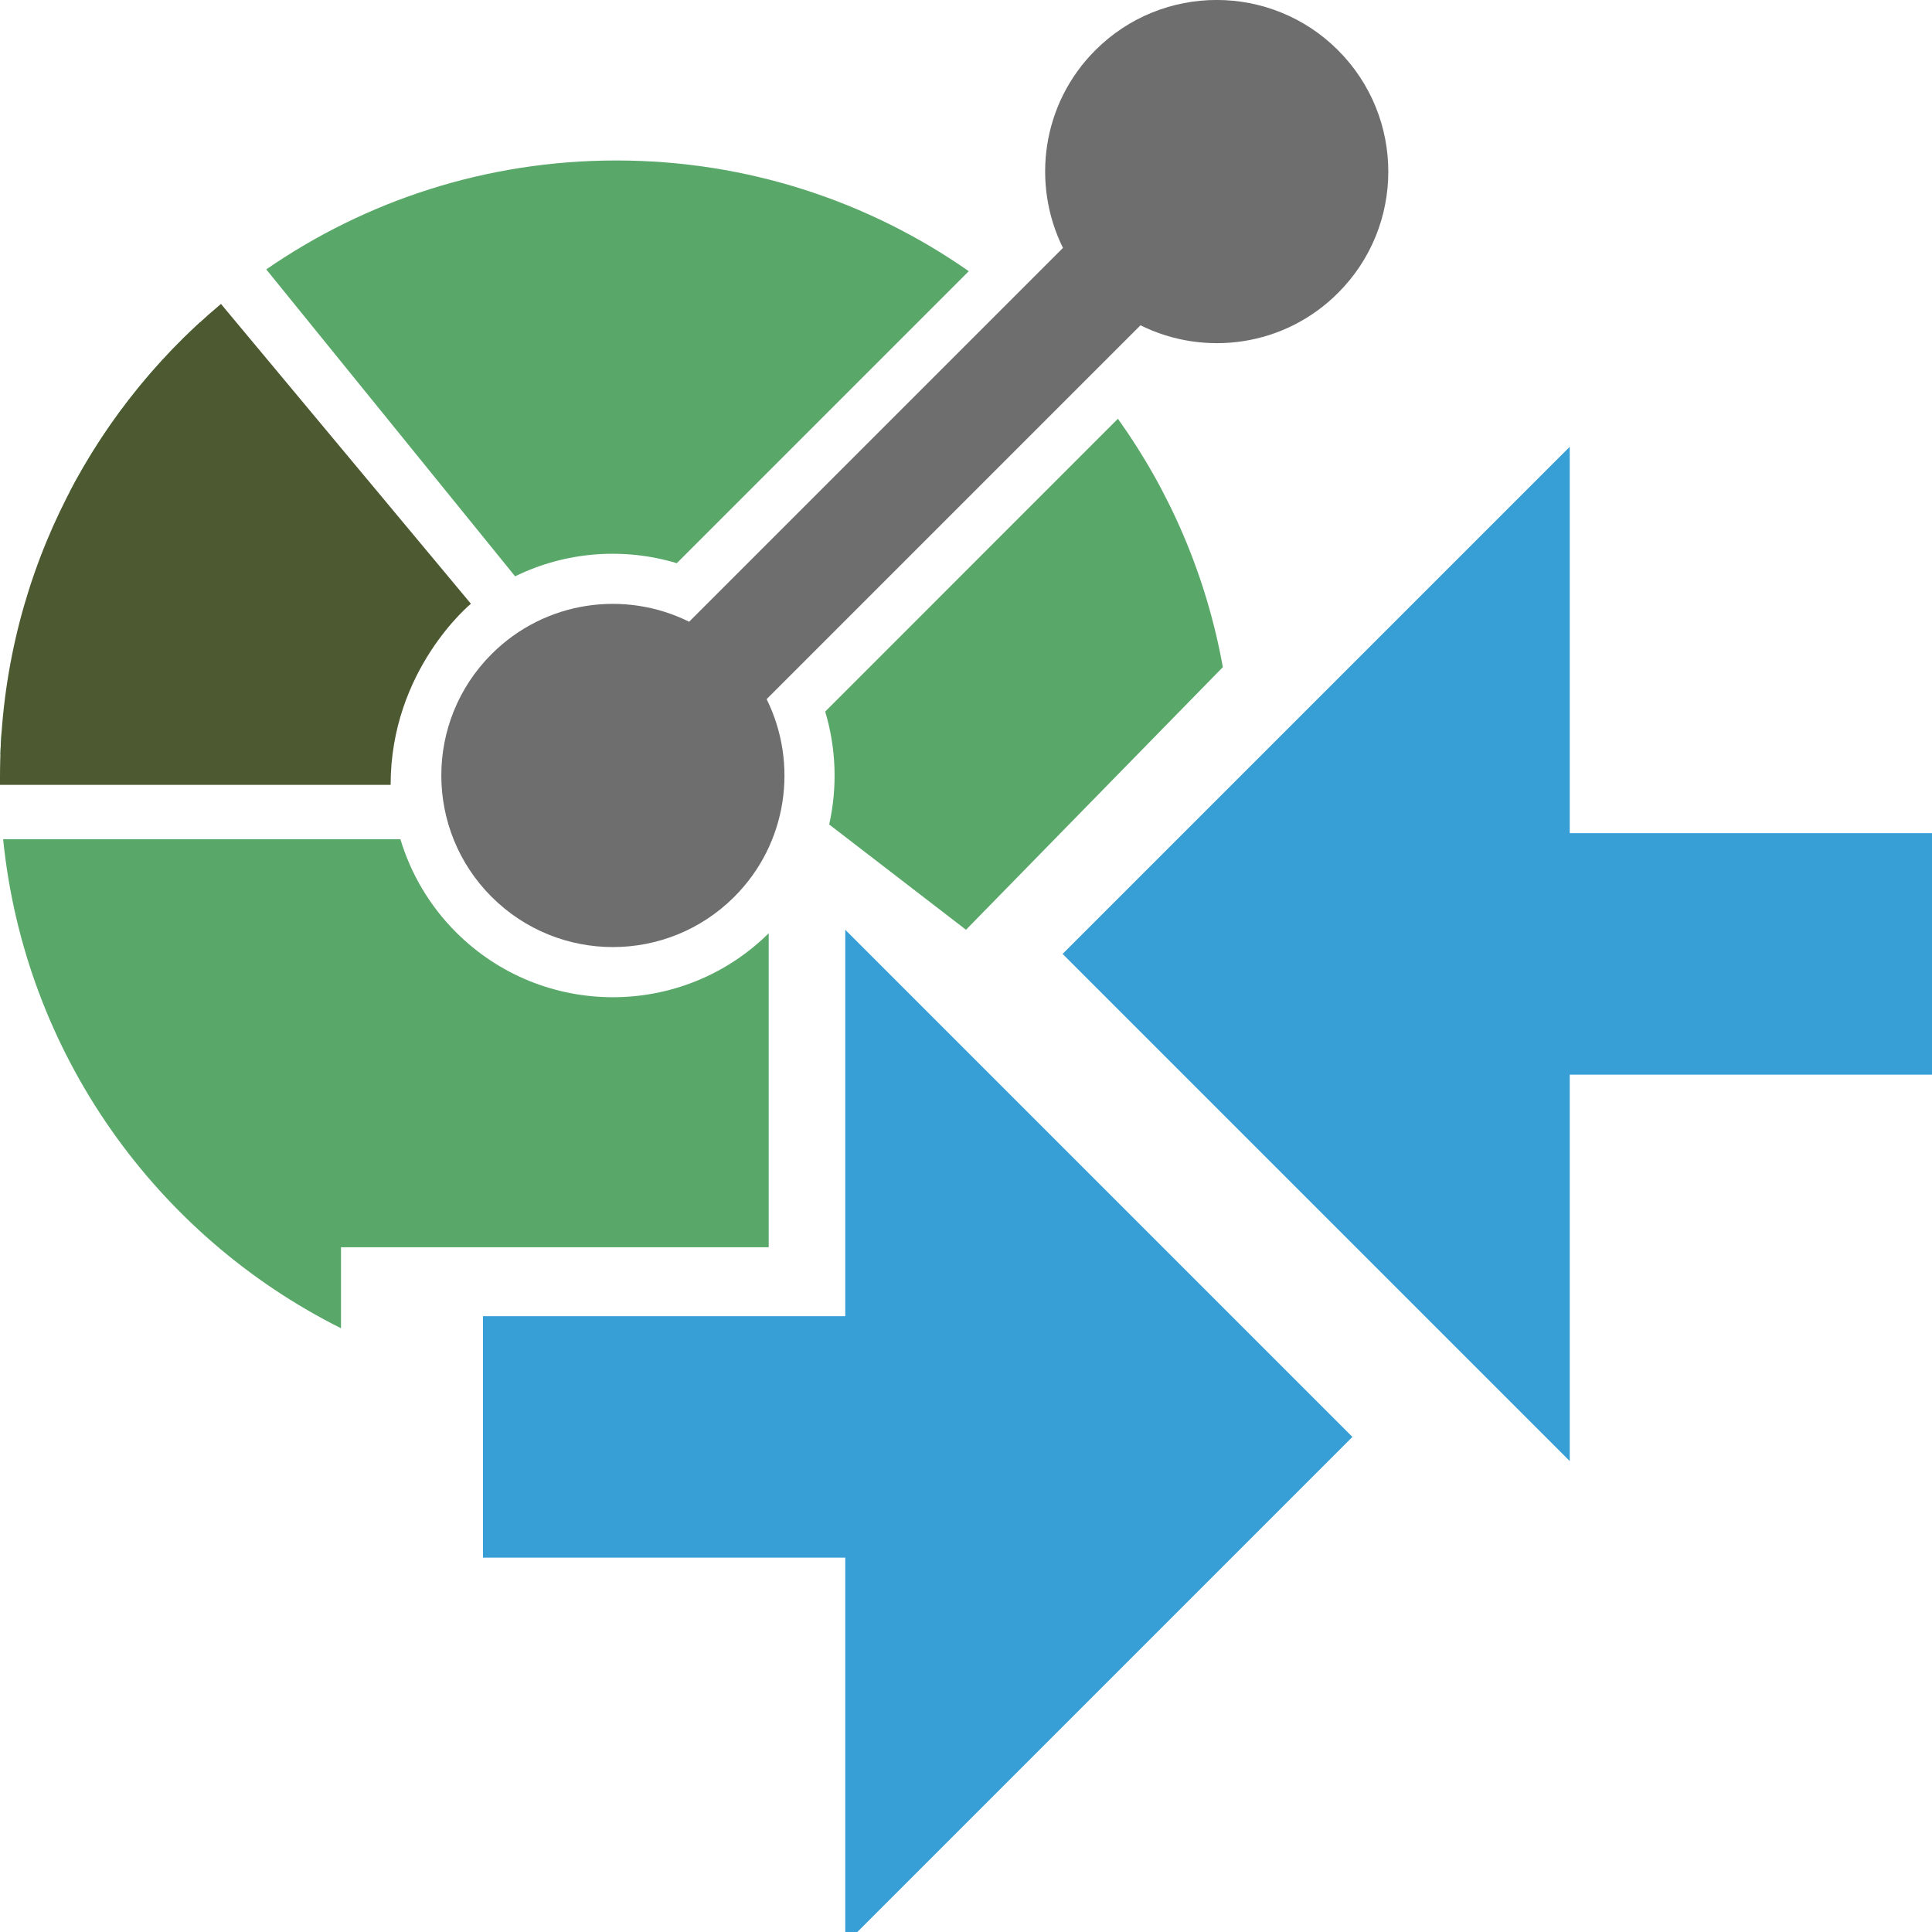 <svg width="16" height="16" viewBox="0 0 16 16" fill="none" xmlns="http://www.w3.org/2000/svg">
<g clip-path="url(#clip0)">
<path fill-rule="evenodd" clip-rule="evenodd" d="M16 8.9V6.9H13V3.7L8.8 7.9L13 12.1V8.9H16Z" fill="#389FD6"/>
<path fill-rule="evenodd" clip-rule="evenodd" d="M4 12.9L4 10.9H7V7.7L11.2 11.9L7 16.1V12.9H4Z" fill="#389FD6"/>
<path fill-rule="evenodd" clip-rule="evenodd" d="M0.026 6.95C0.205 8.727 1.296 10.236 2.824 11V10.329H6.366V7.729C5.648 8.438 4.492 8.435 3.777 7.721C3.554 7.498 3.401 7.232 3.316 6.95H0.026ZM3.465 5.538C3.346 5.754 3.274 5.99 3.249 6.229L3.243 6.25H0.003C0.005 6.191 0.008 6.133 0.012 6.075L0.581 4.065C0.858 3.538 1.223 3.066 1.658 2.667L3.61 5.075L3.465 5.538ZM4.266 4.773C4.685 4.567 5.165 4.532 5.605 4.664L8.023 2.246C7.196 1.668 6.189 1.329 5.104 1.329C4.027 1.329 3.029 1.662 2.205 2.231L4.266 4.773ZM9.258 3.468C9.688 4.069 9.991 4.768 10.127 5.525L8 7.7L6.867 6.828C6.936 6.52 6.925 6.197 6.834 5.893L9.258 3.468Z" fill="#59A869"/>
<path d="M11.081 0.416C10.526 -0.139 9.626 -0.139 9.071 0.416C8.628 0.859 8.54 1.521 8.803 2.053L5.707 5.149C5.176 4.885 4.514 4.974 4.071 5.417C3.516 5.972 3.516 6.872 4.071 7.427C4.626 7.982 5.526 7.982 6.081 7.427C6.524 6.984 6.612 6.322 6.349 5.79L9.445 2.694C9.977 2.958 10.639 2.869 11.081 2.426C11.636 1.872 11.636 0.971 11.081 0.416Z" fill="#6E6E6E"/>
<path fill-rule="evenodd" clip-rule="evenodd" d="M0 6.5C0 6.478 0 6.455 0 6.433C0 4.86 0.712 3.453 1.83 2.517L3.9 5C3.9 5 3.235 5.544 3.235 6.5H0Z" fill="#4D5A31"/>
</g>
<defs>
<clipPath id="clip0">
<rect width="16" height="16" fill="white"/>
</clipPath>
</defs>
</svg>
